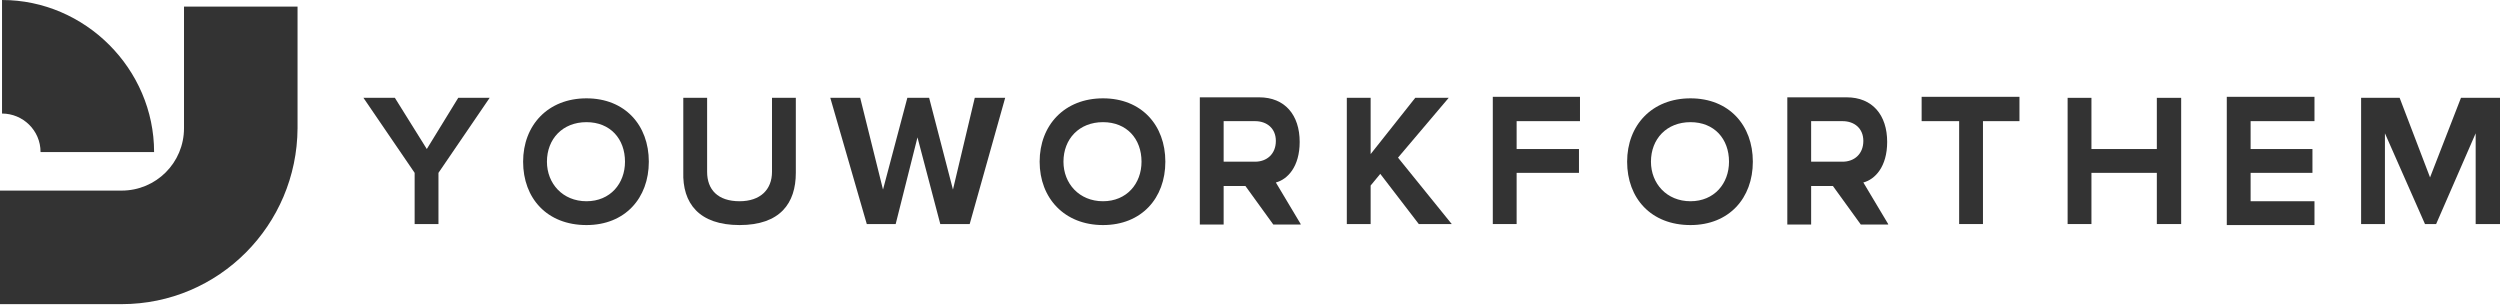 <?xml version="1.0" encoding="utf-8"?>
<!-- Generator: Adobe Illustrator 25.4.1, SVG Export Plug-In . SVG Version: 6.00 Build 0)  -->
<svg version="1.1" id="Layer_1" xmlns="http://www.w3.org/2000/svg" xmlns:xlink="http://www.w3.org/1999/xlink" x="0px" y="0px"
	 viewBox="0 0 493.2 60.1" style="enable-background:new 0 0 493.2 60.1;" xml:space="preserve">
<style type="text/css">
	.st0{fill:#333333;}
</style>
<g>
	<g>
		<path class="st0" d="M24,60H0V37.6h24c6.8,0,12.3-5.5,12.3-12.3v-24h22.4v24C58.6,44.4,43.2,60,24,60z"/>
	</g>
	<g>
		<path class="st0" d="M30.4,30H8c0-4.3-3.5-7.6-7.6-7.6V0C16.8,0,30.4,13.6,30.4,30z"/>
	</g>
	<g>
		<polygon class="st0" points="86.5,44.2 86.5,34.1 96.6,19.3 90.4,19.3 84.2,29.4 77.9,19.3 71.7,19.3 81.8,34.1 81.8,44.2 		"/>
		<path class="st0" d="M115.7,44.4c7.6,0,12.3-5.3,12.3-12.5s-4.7-12.5-12.3-12.5s-12.5,5.3-12.5,12.5
			C103.2,39.1,107.9,44.4,115.7,44.4z M115.7,39.7c-4.7,0-7.8-3.5-7.8-7.8c0-4.5,3.1-7.8,7.8-7.8c4.7,0,7.6,3.3,7.6,7.8
			C123.3,36.2,120.4,39.7,115.7,39.7z"/>
		<path class="st0" d="M145.9,44.4c8,0,11.1-4.3,11.1-10.3V19.3h-4.7v14.6c0,3.5-2.3,5.8-6.4,5.8c-4.3,0-6.4-2.3-6.4-5.8V19.3h-4.7
			v14.6C134.6,40.1,137.9,44.4,145.9,44.4z"/>
		<polygon class="st0" points="191.3,44.2 198.3,19.3 192.3,19.3 188,37.4 183.3,19.3 179,19.3 174.2,37.4 169.7,19.3 163.8,19.3 
			171,44.2 176.7,44.2 181,27.1 185.5,44.2 		"/>
		<path class="st0" d="M217.6,44.4c7.6,0,12.3-5.3,12.3-12.5s-4.7-12.5-12.3-12.5c-7.6,0-12.5,5.3-12.5,12.5S210,44.4,217.6,44.4z
			 M217.6,39.7c-4.7,0-7.8-3.5-7.8-7.8c0-4.5,3.1-7.8,7.8-7.8c4.7,0,7.6,3.3,7.6,7.8C225.2,36.2,222.3,39.7,217.6,39.7z"/>
		<path class="st0" d="M256.6,44.2l-4.9-8.2c2.3-0.6,4.7-3.1,4.7-8c0-5.3-2.9-8.8-8-8.8h-11.7v25.1h4.7v-7.6h4.3l5.5,7.6H256.6
			L256.6,44.2z M247.6,31.9h-6.2v-8h6.2c2.3,0,4.1,1.4,4.1,3.9C251.7,30.4,249.9,31.9,247.6,31.9z"/>
		<polygon class="st0" points="286.4,44.2 275.8,31.1 285.8,19.3 279.2,19.3 270.4,30.4 270.4,19.3 265.7,19.3 265.7,44.2 
			270.4,44.2 270.4,36.6 272.3,34.3 279.9,44.2 		"/>
		<polygon class="st0" points="299.2,44.2 299.2,34.1 311.5,34.1 311.5,29.4 299.2,29.4 299.2,23.9 311.7,23.9 311.7,19.1 
			294.5,19.1 294.5,44.2 		"/>
		<path class="st0" d="M333.5,44.4c7.6,0,12.3-5.3,12.3-12.5s-4.7-12.5-12.3-12.5c-7.6,0-12.5,5.3-12.5,12.5S325.7,44.4,333.5,44.4z
			 M333.5,39.7c-4.7,0-7.8-3.5-7.8-7.8c0-4.5,3.1-7.8,7.8-7.8s7.6,3.3,7.6,7.8C341.1,36.2,338.2,39.7,333.5,39.7z"/>
		<path class="st0" d="M372.5,44.2l-4.9-8.2c2.3-0.6,4.7-3.1,4.7-8c0-5.3-2.9-8.8-8-8.8h-11.7v25.1h4.7v-7.6h4.3l5.5,7.6H372.5
			L372.5,44.2z M363.5,31.9h-6.2v-8h6.2c2.3,0,4.1,1.4,4.1,3.9C367.6,30.4,365.8,31.9,363.5,31.9z"/>
		<polygon class="st0" points="391.2,44.2 391.2,23.9 398.4,23.9 398.4,19.1 379.1,19.1 379.1,23.9 386.5,23.9 386.5,44.2 		"/>
		<polygon class="st0" points="430.3,44.2 430.3,19.3 425.5,19.3 425.5,29.4 412.6,29.4 412.6,19.3 407.9,19.3 407.9,44.2 
			412.6,44.2 412.6,34.1 425.5,34.1 425.5,44.2 		"/>
		<polygon class="st0" points="456.6,44.4 456.6,39.7 444,39.7 444,34.1 456.2,34.1 456.2,29.4 444,29.4 444,23.9 456.6,23.9 
			456.6,19.1 439.3,19.1 439.3,44.4 		"/>
		<polygon class="st0" points="493.2,44.2 493.2,19.3 485.5,19.3 479.4,35 473.4,19.3 465.8,19.3 465.8,44.2 470.5,44.2 470.5,26.3 
			478.4,44.2 480.6,44.2 488.4,26.3 488.4,44.2 		"/>
	</g>
</g>
</svg>
